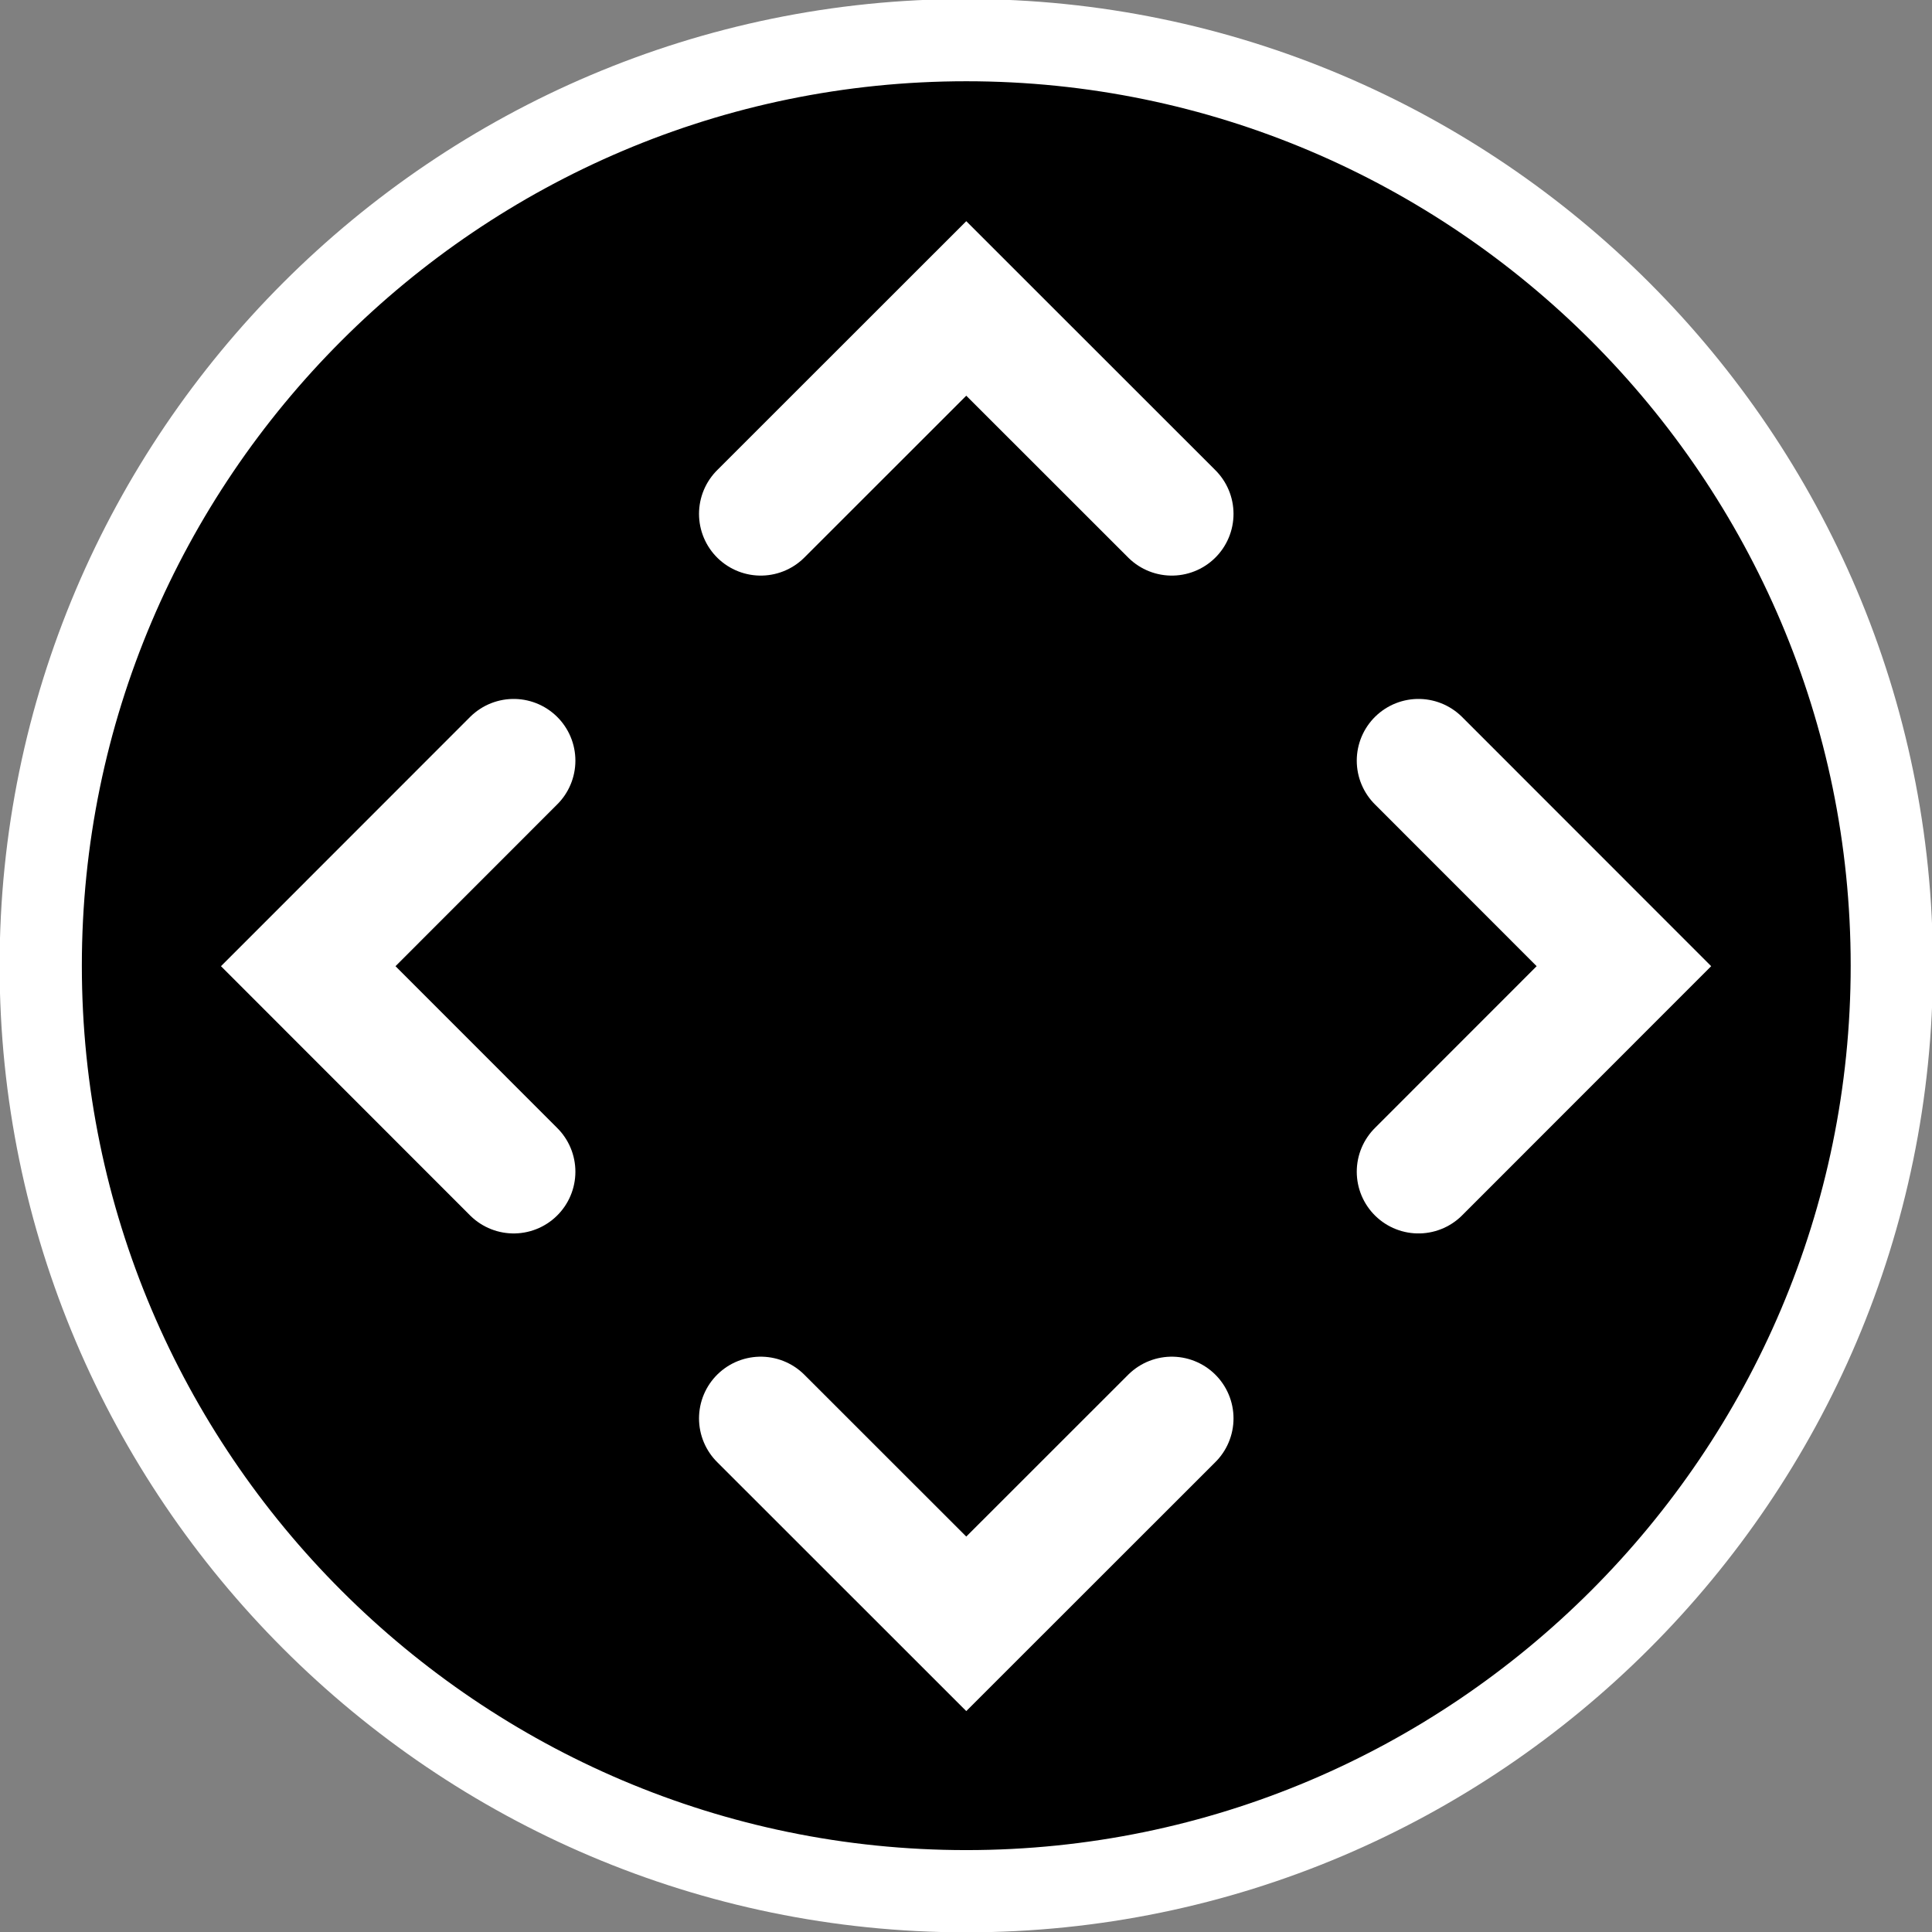 <?xml version="1.0"?><svg xmlns="http://www.w3.org/2000/svg" width="24" height="24" version="1.2" viewBox="0 0 24 24" baseProfile="tiny-ps"><rect x="0" y="0" width="24" height="24" fill="#808080" stroke="none"/><title>Posy's Cursor</title><defs/><g transform="matrix(1.197 0 0 1.197 20.35 -2.394)" stroke="#fff"><path transform="matrix(.407 0 0 -.407 -6.973 21.18)" d="m0-1.098c-13 0-23.6 10.6-23.6 23.6 0 13 10.6 23.6 23.6 23.6s23.6-10.6 23.6-23.6c0-13-10.6-23.6-23.6-23.6z" stroke-width="2.097"/><path d="m-9.106 16.72 2.133 2.132 2.133-2.132" fill="none" stroke-linecap="round" stroke-width="1.281"/><path d="m-9.106 7.333 2.133-2.132 2.133 2.132" fill="none" stroke-linecap="round" stroke-width="1.281"/><path d="m-2.28 9.894 2.132 2.133-2.132 2.133" fill="none" stroke-linecap="round" stroke-width="1.281"/><path d="m-11.67 14.16-2.132-2.133 2.132-2.133" fill="none" stroke-linecap="round" stroke-width="1.281"/></g></svg>
